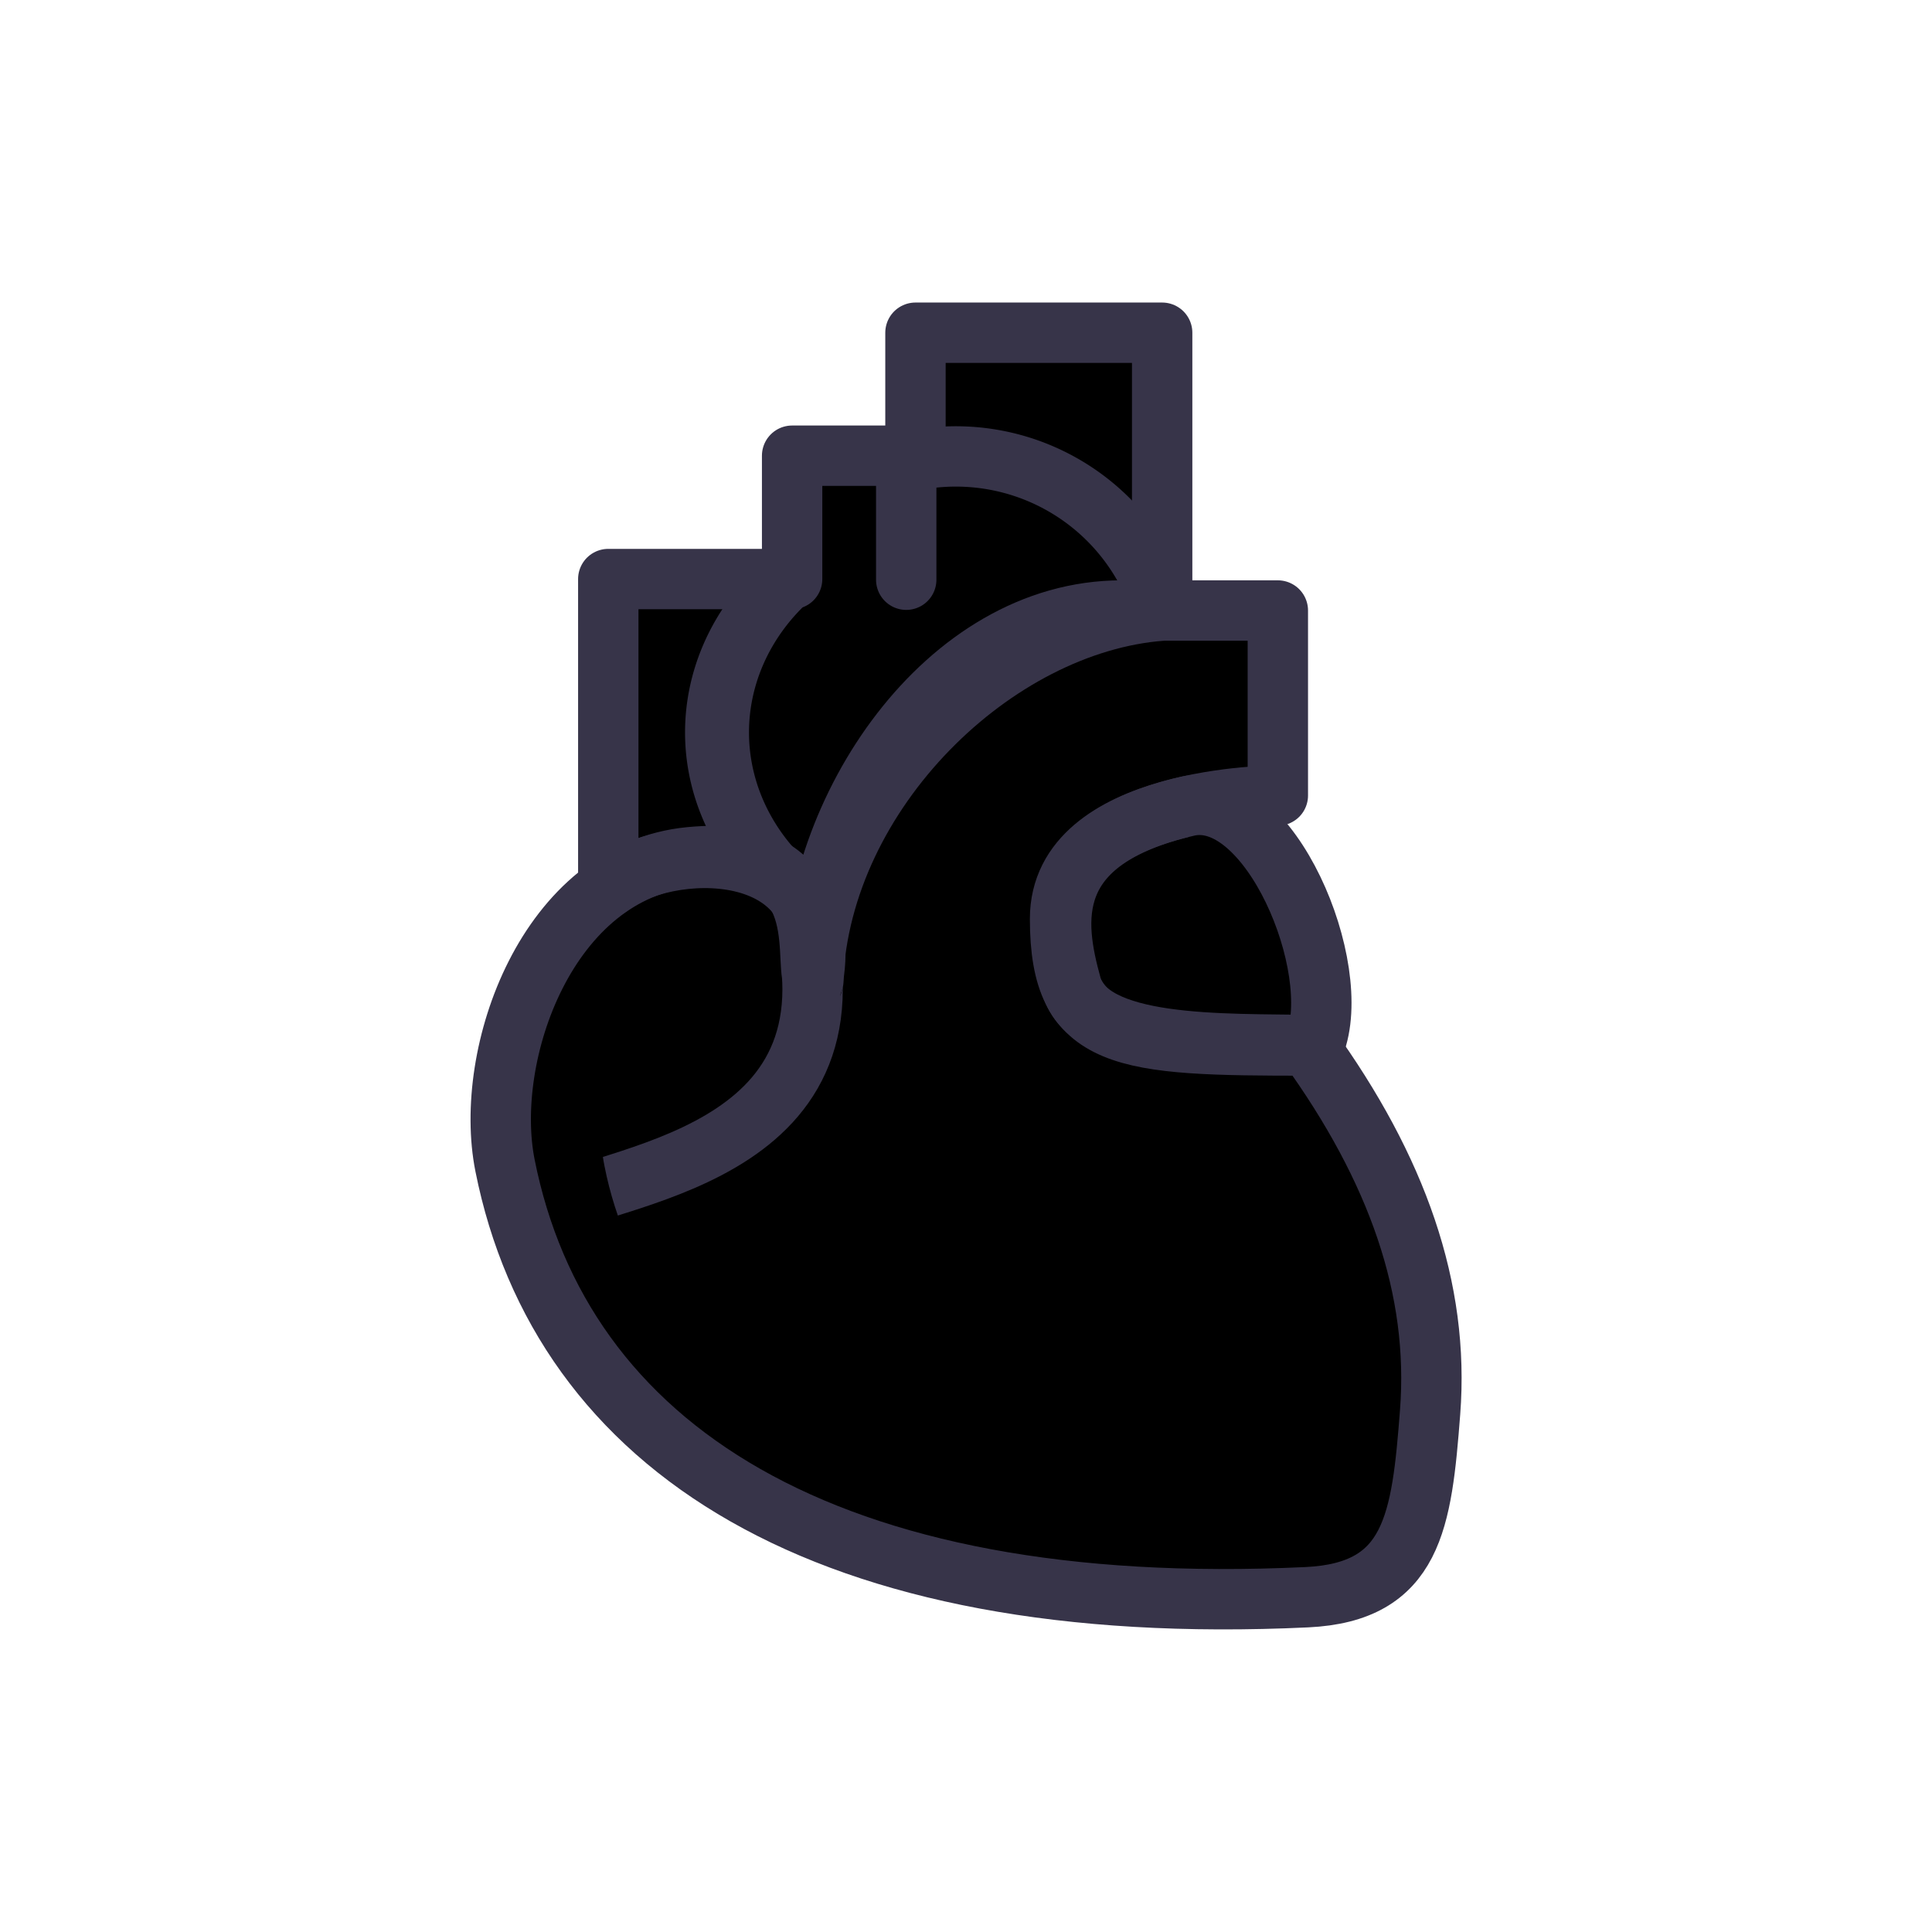 <svg xmlns="http://www.w3.org/2000/svg" viewBox="0 0 32 32"><g transform="translate(-52.298 -1109.352)"><path class="st0" d="m 63.727,1123.55 c -2.363,0.227 -3.433,3.26 -3.064,5.107 0.929,4.654 5.269,7.527 13.279,7.15 1.763,-0.083 1.904,-1.26 2.043,-3.064 0.158,-2.043 -0.567,-4.086 -2.043,-6.129 -3.064,0 -4.086,0 -4.086,-2.043 0,-2.043 3.607,-2.043 3.607,-2.043 l 0,-3.064 -2.586,0 c -2.928,0 -5.12,3.319 -5.107,6.129 -0.158,-0.433 0.32,-2.27 -2.043,-2.043 z"/><path class="st0" d="m 62.373,1124.048 0,-5.105 3.045,0 0,-2.043 2.043,0 0,-2.037 4.086,0 0,4.602 c -2.773,0.207 -5.644,2.998 -5.783,6.104 0.406,-2.384 -2.475,-2.292 -3.391,-1.521 z"/><path fill="none" stroke="#373449" stroke-linecap="round" stroke-linejoin="round" d="m 60.953,1129.63 c 0.533,-0.767 4.936,-0.708 4.801,-4.045"/><path class="st0" d="m 71.964,1122.706 c 1.359,-0.316 2.61,2.679 2.105,3.956 -1.534,-0.026 -3.737,0.062 -4.026,-0.987 -0.289,-1.049 -0.495,-2.406 1.922,-2.969 z"/><path class="st0" d="m 67.45,1115.271 0,2.062 -2.062,0 c -0.201,1.837 -1.464,2.02 -3.031,2.031 l 0,4.254 c 0.209,-0.176 0.123,-0.247 0.474,-0.331 -0.108,-1.405 1.354,-4.654 3.171,-4.926 0,0 3.689,-2.733 5.106,-2.994 l 0.438,-0.097 z m -1.875,9.469 c 0.108,0.18 0.197,0.4 0.219,0.656 0.028,-0.181 0.08,-0.354 0.125,-0.531 -0.103,-0.055 -0.229,-0.089 -0.344,-0.125 z"/><path fill="none" stroke="#373449" stroke-linecap="round" stroke-linejoin="round" stroke-width=".728" d="m -131.694,43.579 a 2.604,2.604 0 0 1 3.15,1.707" transform="matrix(1.373 0 0 1.373 248.02 1057.2)"/><path fill="none" stroke="#373449" stroke-linecap="round" stroke-linejoin="round" d="m 67.308,1116.903 0,2.051"/><path fill="none" stroke="#373449" stroke-linecap="round" stroke-linejoin="round" stroke-width=".661" d="m -134.665,49.75 a 2.5,2.5 0 0 1 0.627,-3.221" transform="matrix(1.574 -.268 .3 1.405 262.185 1017.83)"/><path class="st0" d="m 66.216,1125.852 c 1.074,-4.021 3.862,-5.613 6.719,-6 l -1.625,0 c -2.239,0 -4.122,1.705 -4.844,3.875 m -2.75,-0.188 c -2.363,0.227 -3.431,3.278 -3.062,5.125 0.915,4.584 7.806,7.94 13.114,6.537 -6.538,0.767 -10.764,-2.972 -11.458,-6.537 -0.339,-1.697 0.524,-4.396 2.5,-5 -0.272,-0.091 -0.624,-0.17 -1.094,-0.125 z"/><path class="st0" d="m 72,1119.477 0,3.062 c 0,0 -3.69,-0.012 -3.69,2.031 0,2.043 0.811,2.031 3.875,2.031 1.476,2.043 2.415,4.133 2.402,6.502 -0.013,2.369 -4.209,2.12 -5.996,2.123 -0.138,0.01 -0.27,0 -0.406,0 0.63,0.014 2.848,0.626 3.531,0.594 3.075,0.542 4.142,-1.258 4.281,-3.062 0.158,-2.043 -0.587,-4.113 -2.062,-6.156 -3.064,0 -4.094,0.012 -4.094,-2.031 0,-2.043 3.625,-2.031 3.625,-2.031 l 0,-3.062 z"/><path fill="none" stroke="#373449" stroke-linecap="round" stroke-linejoin="round" d="m 63.727,1123.55 c -2.363,0.227 -3.433,3.26 -3.064,5.107 0.929,4.654 5.269,7.527 13.279,7.15 1.763,-0.083 1.904,-1.26 2.043,-3.064 0.158,-2.043 -0.545,-4.031 -2.021,-6.074 -3.064,0 -4.108,-0.055 -4.108,-2.098 0,-2.043 3.607,-2.043 3.607,-2.043 l 0,-3.064 -2.586,0 c -2.928,0 -5.12,3.319 -5.107,6.129 -0.158,-0.433 0.32,-2.27 -2.043,-2.043 z"/><path fill="none" stroke="#373449" stroke-linecap="round" stroke-linejoin="round" d="m 62.373,1124.048 0,-5.105 3.045,0 0,-2.043 2.043,0 0,-2.037 4.086,0 0,4.602 c -2.773,0.207 -5.644,2.998 -5.783,6.104 0.406,-2.384 -2.475,-2.292 -3.391,-1.521 z"/><path class="st0" d="m 71.826,1122.695 c -0.146,0.034 -0.248,0.086 -0.375,0.125 1.058,0.532 1.87,2.405 1.471,3.481 0.36,0.01 0.707,0.026 1.031,0.031 0.506,-1.277 -0.768,-3.954 -2.127,-3.637 z"/><path fill="none" stroke="#373449" stroke-linecap="round" stroke-linejoin="round" d="m 71.964,1122.706 c 1.359,-0.316 2.61,2.679 2.105,3.956 -1.534,-0.026 -3.737,0.062 -4.026,-0.987 -0.289,-1.049 -0.495,-2.406 1.922,-2.969 z"/></g></svg>